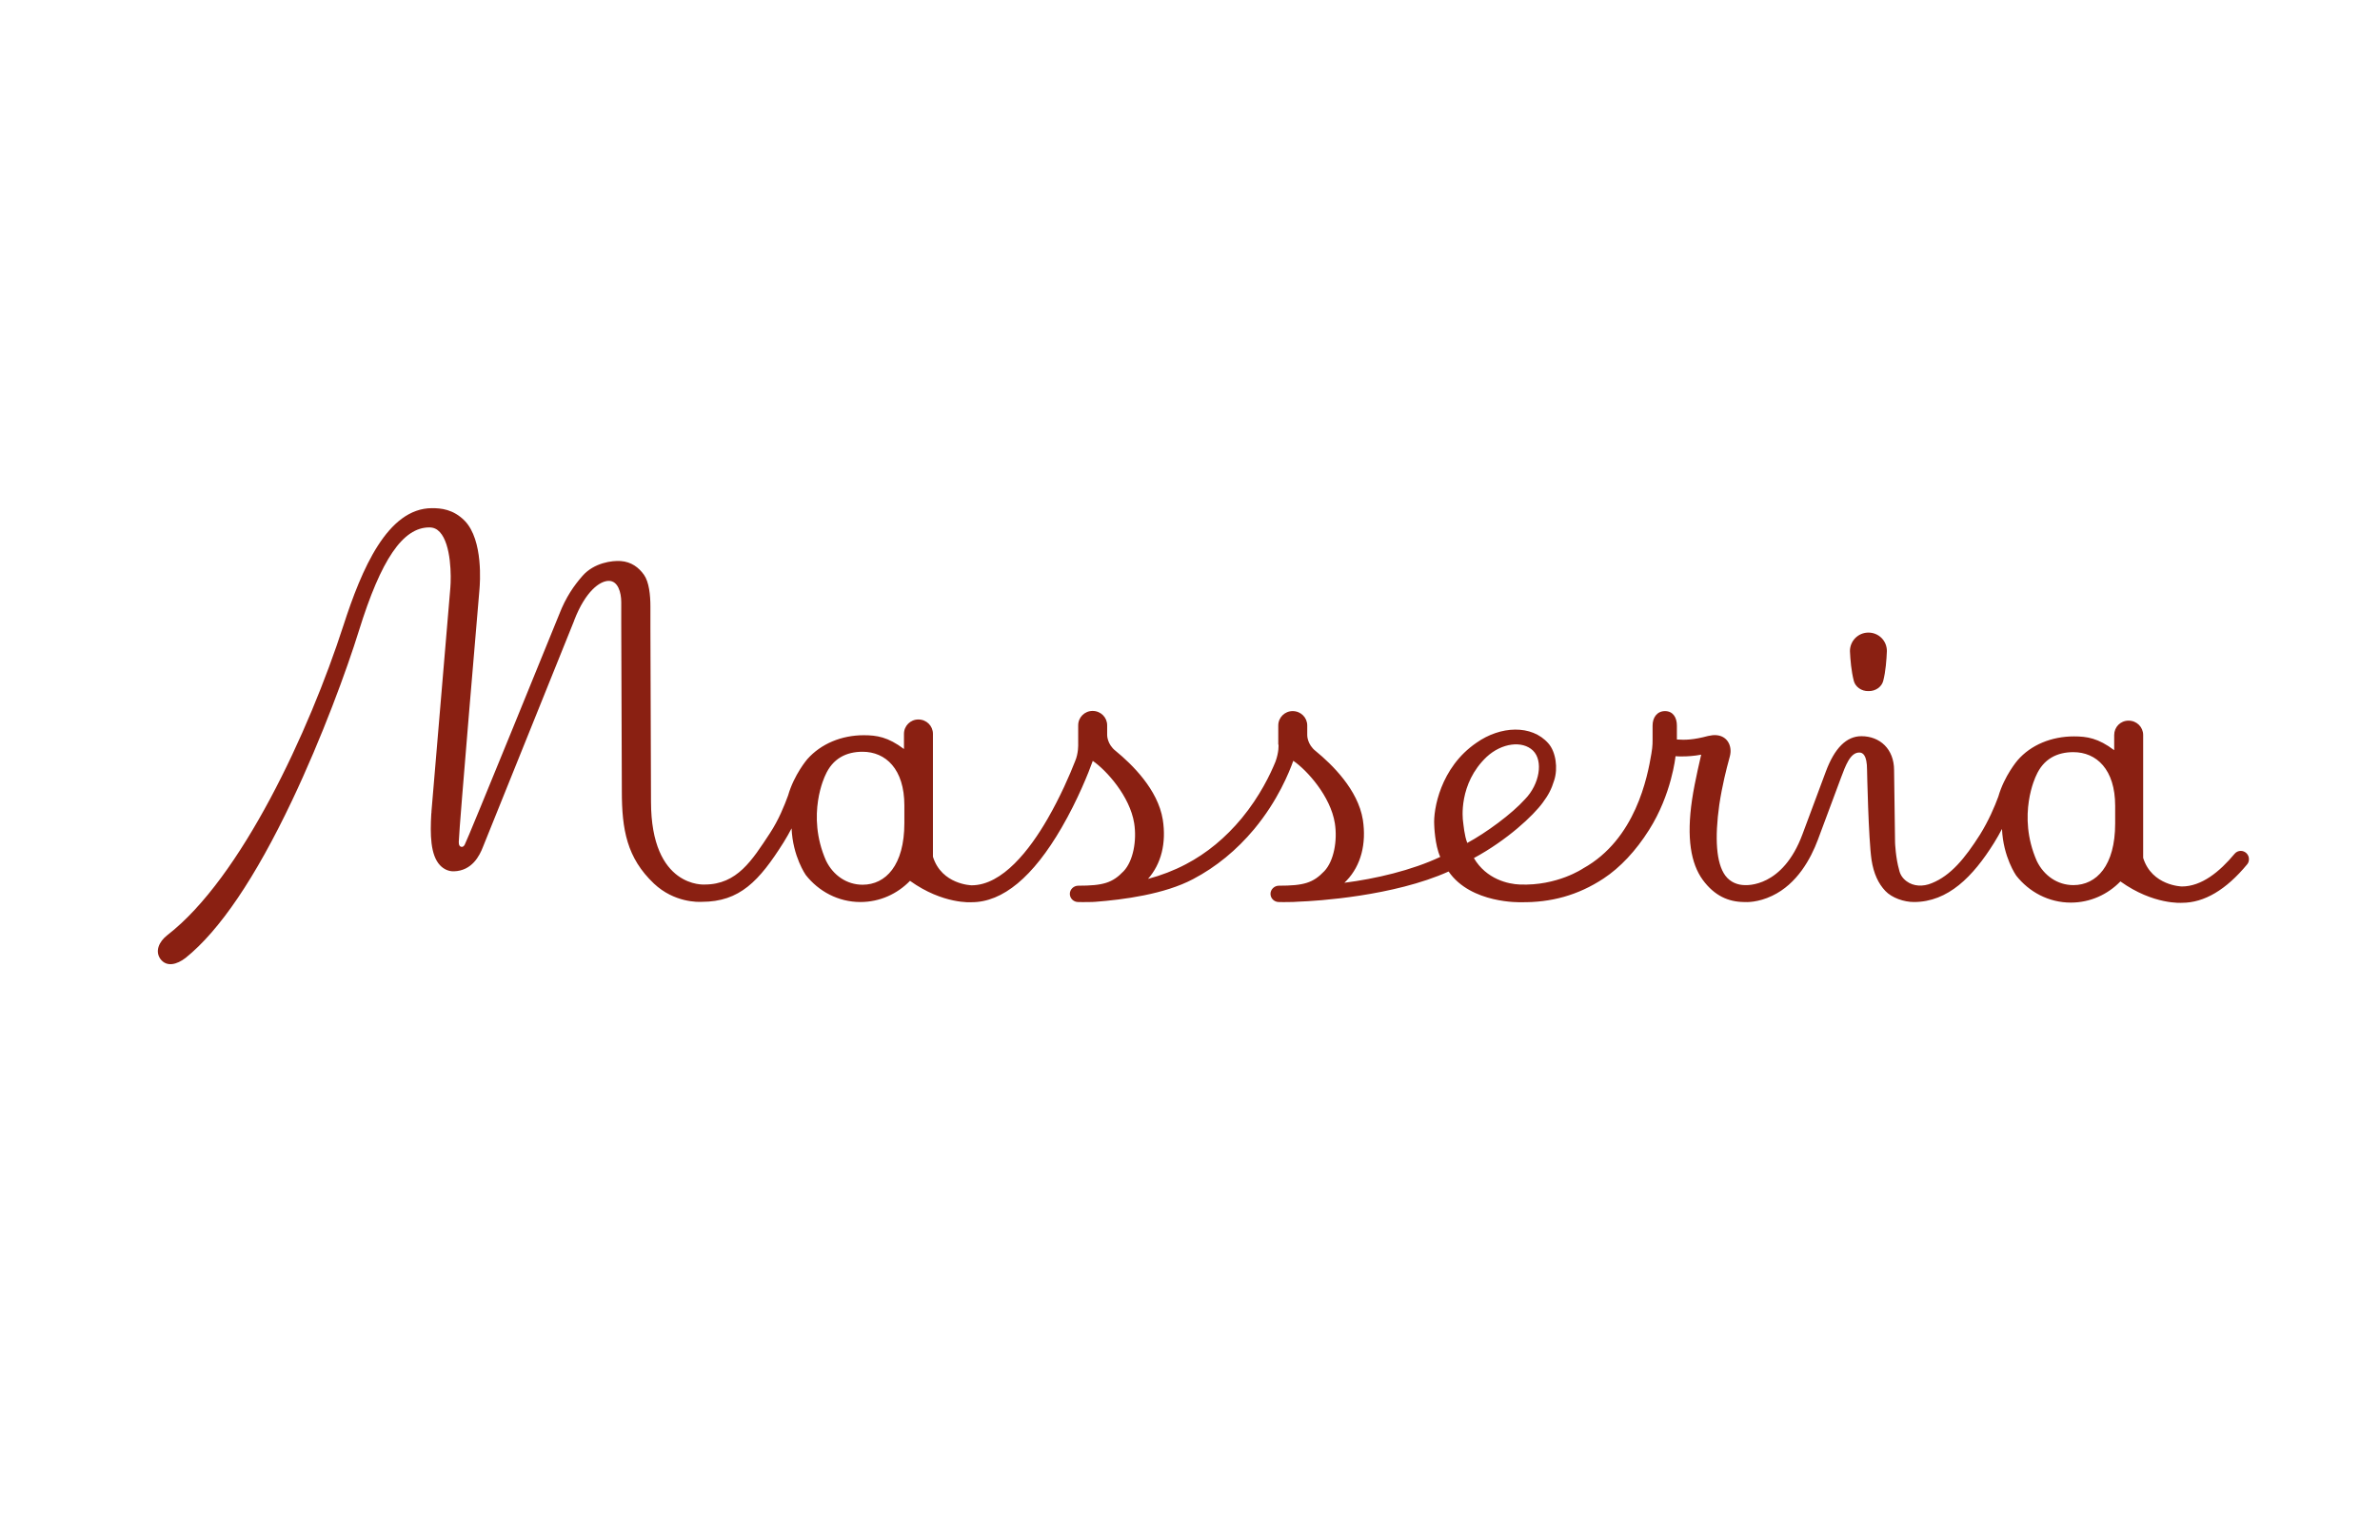 <svg id="Layer_1" xmlns="http://www.w3.org/2000/svg" viewBox="0 0 1224 792"><style>.st0{fill:#8a2012}</style><path class="st0" d="M992.6 438.7c0 .1-.1 0 0 0-.1 0-.1 0 0 0-.1 0-.1 0 0 0zm-567.8 4c-10.4-23.7-.4-43.8-.4-43.8 3.8-8.8 10.9-12.2 19.2-12.2 11.9 0 21.5 8.9 21.5 27.6v9.1c0 21.7-9.6 31.7-21.5 31.7-8.1 0-15.1-4.8-18.8-12.4zm329.8-9.1c-1.5-3.8-1.9-9.1-2.2-11.3-.1-.7-2.5-19.1 12.2-33 7.7-7.1 18.3-8.5 23.8-3.2 5.4 5.3 3.4 17.3-4.1 25-6.8 7.6-20.2 17.4-29.7 22.5zm292.9 9.3c-10.4-23.7-.4-43.8-.4-43.8 3.8-8.8 10.9-12.2 19.2-12.2 11.9 0 21.5 8.9 21.5 27.6v9.1c0 21.7-9.6 31.7-21.5 31.7-8.1 0-15.1-4.8-18.8-12.4zM656 391.7c-2.6 6.4-8 17.8-17.4 29.2-8.3 10-17.9 18-28.8 23.7-6.1 3.2-12.6 5.7-19.4 7.5 6.8-7.7 9.5-18.4 7.6-30.5-2.5-15.5-15.9-28.5-24.2-35.3-4.5-3.5-4.4-8.2-4.4-8.2v-5c0-4.1-3.3-7.4-7.5-7.4-4.1 0-7.4 3.3-7.4 7.4v9.7s.2 4.7-1.6 8.8c-2.6 6.7-7.6 18.3-14.2 29.7-9 15.6-23.1 34.1-39 34.1 0 0-15.4-.3-19.9-14.7v-63.2c0-4.1-3.3-7.4-7.5-7.4-4.1 0-7.4 3.3-7.4 7.4v7.8c-8.2-6.2-14-7.1-20.7-7.1-11.4 0-22 4.4-29 12.3 0 0-6.8 7.9-9.9 18.7-1.9 5.2-4.8 12.5-9.4 19.5-9.1 13.8-16.8 26.3-33.5 26.3 0 0-27.6 2.1-27.6-42.7v-.2l-.3-89.1v-11c0-5.9-.7-12.6-3.3-16.3-2.7-3.8-6.5-6.7-12-7.1-4.3-.3-13.6.8-19.6 7.6-4.4 5-8.6 11-12 19.8 0 0-47.5 116.9-48.6 118.5-.4.8-1.1 1.4-2.1 1-1.1-.5-1-2.3-.9-3.3 0-4.9 10.6-129.2 10.6-129.2.2-2.5 2.1-25.1-7.6-35.1-5.9-6-12.3-6.5-16.8-6.5-22.9 0-36.2 31.3-45.6 60.4C159 376.2 124.1 451.6 86.1 481c-4.5 3.5-6.4 8.4-3.6 12.3 3.2 4.3 8.5 2.9 13-.6 17.4-14 35.8-41.1 54.6-80.7 15.5-32.6 28.3-67.6 34.5-87.6 11.4-36.7 22.6-53.1 36.2-53.1 2.2 0 3.9.8 5.4 2.4 5.9 6.4 5.9 22.9 5.4 28.7l-9.7 114.9v.1c0 .4 0 .8-.1 1.2-.6 10.6-.5 21.2 4.5 26.5 1.9 2 4.4 3.2 7.2 3.1 9.2-.3 13.1-7.9 14.9-12.6l46.9-116.4v-.1c5.8-15 13.2-20.3 17.8-20.3 4.7 0 6.4 5.9 6.4 11V321l.3 85.7v.2c0 19.9 2.6 34.4 16.5 47.6 10.5 9.9 22.9 9.5 24.6 9.4 19.5 0 29.5-10.6 42.1-30.6 1.5-2.4 2.9-4.9 4.1-7.2.6 14.5 7.3 24 7.3 24 6.6 8.4 16.7 13.9 28.1 13.9 10 0 19-4.2 25.5-10.9 17 12.2 31.7 11 31.7 11 16 0 31.6-13 46.3-38.4 8.3-14.3 13.9-28.4 16-34.3 7 4.8 19.1 18.2 21.3 32.1 1.4 8.9-.5 19.4-5.4 24.6-5.8 6.1-10.6 7.5-23.4 7.5-2.3 0-4.3 1.9-4.3 4.2 0 2.3 1.9 4.2 4.3 4.2 1.8.1 3 0 5.3 0 1.2 0 2.3 0 3.4-.1 14.5-1.1 35.7-3.9 50.4-11.7 11.8-6.2 22.4-14.9 31.4-25.7 12.3-14.8 18.1-29.5 20.1-35.1h.1c7 4.8 19.1 18.2 21.3 32.1 1.4 8.9-.5 19.4-5.4 24.6-5.8 6.1-10.6 7.5-23.4 7.5-2.3 0-4.3 1.9-4.3 4.2 0 2.3 1.9 4.2 4.3 4.2 1.8.1 3 0 5.3 0 1.8 0 1.9 0 5.1-.2 8.9-.3 48.7-2.8 76.9-15.5 11.5 16.7 37.2 15.8 37.2 15.8 15.4.2 29.3-3.5 42.5-12.2 8.5-5.6 16.6-14.2 23.4-25 11.6-18.3 13.6-37.7 13.6-37.9 1.1.1 2.2.1 3.4.1 2.8 0 6.1-.2 9.8-.9 0 .2-3.3 13.6-4.7 23.2-2.9 19.7-.6 32.8 5.5 41.2 6.1 8.3 13.3 11.3 21.1 11.4 1.4.1 7.3.3 14.6-3.2 12.9-6.1 19.9-19.2 23.5-28.8l12-32.2c2.2-5.8 4.6-12.7 9.3-12.7 1.7 0 4 1.1 4 9 0 0 .7 35.3 2.3 46.2 1.1 7.1 3.5 12.2 7.1 16 3.4 3.6 9.6 5.7 14.7 5.7 17.6 0 30.4-13.1 41.2-30.4 1.5-2.4 2.9-4.9 4.1-7.2.6 14.5 7.3 24 7.3 24 6.6 8.4 16.7 13.9 28.1 13.9 10 0 19-4.2 25.5-10.9 17 12.2 31.7 11 31.7 11 11.4 0 22.7-6.7 33.5-19.8.6-.7.9-1.6.9-2.7 0-2.3-1.9-4.2-4.2-4.2-1.2 0-2.3.5-3.1 1.4-7.8 9.4-17.1 16.9-27.2 16.9 0 0-15.4-.3-19.9-14.7v-63.2c0-4.1-3.3-7.4-7.5-7.4s-7.4 3.3-7.4 7.4v7.8c-8.2-6.2-14-7.1-20.7-7.1-11.4 0-22.1 4.3-29 12.3 0 0-6.8 7.9-9.9 18.7-1.9 5.2-5 12.4-9.4 19.5-7.8 12.3-15.1 21.1-24.8 25-4.5 1.9-9.4 1.7-13-1-2-1.5-3.3-3.4-3.8-5.8-1.8-6.2-2.1-14-2.1-14.1l-.5-37.1v-.1c0-10.9-7.3-17.5-16.8-17.5-7.7 0-13.8 6.1-18.3 18.2l-12 32.2c-10.2 27.6-28.9 26.2-29.6 26.2-3.6 0-7.5-1.4-10.1-4.9-4.7-6.4-5.5-19.2-3.1-36.4 1.5-10 3.8-18.9 4.9-22.9.4-1.6.8-2.6.9-4.3.2-4.9-3-9.2-9.3-8.6-.8.1-1.4.2-2.3.4-7.5 2-11.7 2.1-16 1.8v-7.2c0-4.1-2-7.4-6.1-7.4s-6.4 3.3-6.4 7.4v7.4s.1 3.2-.6 7c-2 12-8.1 44.1-35.1 59.1 0 0-13.3 9.1-32.6 8.3-5.9-.2-17.2-2.7-23.6-13.6 17.2-9.3 30.6-21.9 35.4-28.5 2.9-3.9 4.5-6.9 5.9-11.5 2-6.1.9-14.6-3-19-8.6-9.8-24.7-9-37-.3-18.6 12.7-22.2 34.5-21.7 42.2 0 .3.3 10.4 3.1 16.5-14.6 6.9-33.4 11.3-49.3 13.3l1.2-1.2c7.3-7.7 10.2-18.8 8.3-31.2-2.5-15.5-15.9-28.5-24.2-35.3-4.5-3.5-4.4-8.2-4.4-8.2v-5c0-4.1-3.3-7.4-7.5-7.4-4.1 0-7.4 3.3-7.4 7.4v9.7c.3-.1.3 4.2-1.4 8.8z"/><path class="st0" d="M968.5 350.3c1.3-5 1.7-10.9 1.9-15.4 0-5.3-4.2-9.5-9.5-9.5s-9.5 4.3-9.5 9.5c.2 4.5.7 10.4 2 15.4.8 3 3.9 5.3 7.5 5.2 3.7.1 6.8-2.2 7.6-5.2z"/></svg>
